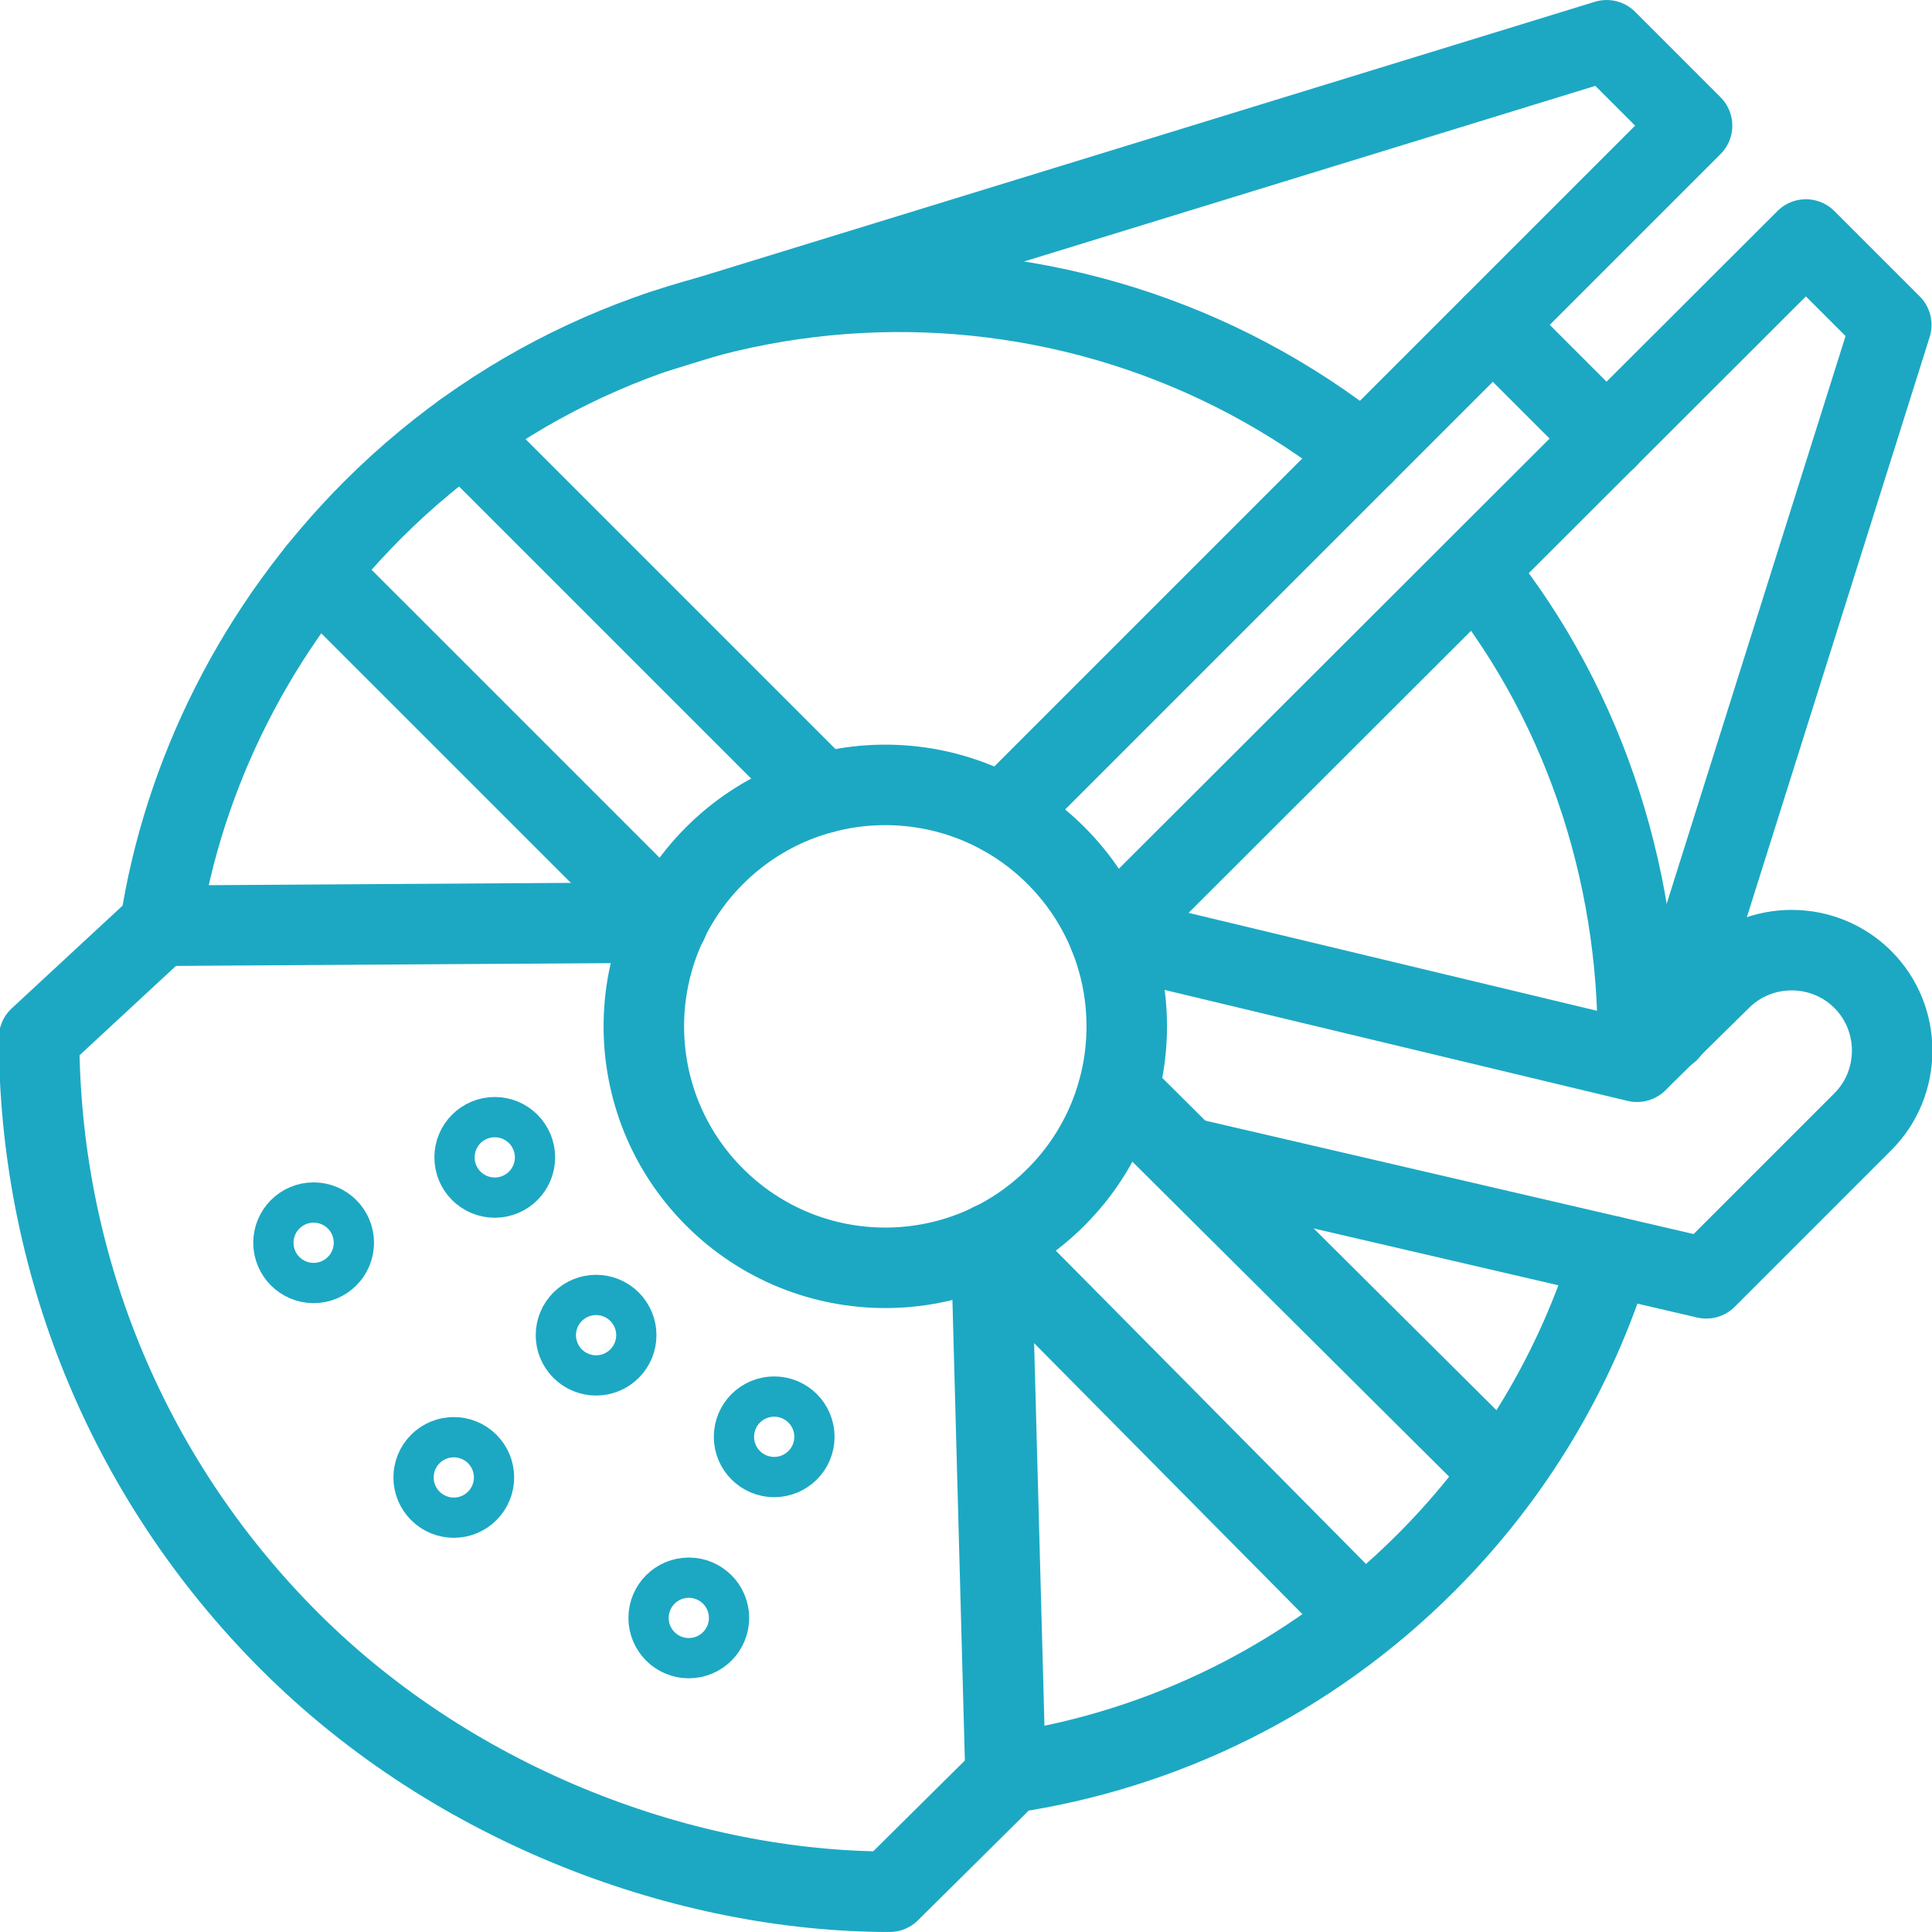 <?xml version="1.0" encoding="utf-8"?>
<!-- Generator: Adobe Illustrator 21.1.0, SVG Export Plug-In . SVG Version: 6.00 Build 0)  -->
<svg version="1.1" xmlns="http://www.w3.org/2000/svg" xmlns:xlink="http://www.w3.org/1999/xlink" x="0px" y="0px" width="96px"
	 height="96px" viewBox="0 0 96 96" enable-background="new 0 0 96 96" xml:space="preserve">

<g id="Falcon">

		<line fill="none" stroke="#1ca8c3" stroke-width="4" stroke-linecap="round" stroke-linejoin="round" stroke-miterlimit="10" x1="33.163" y1="45.839" x2="15.75" y2="28.427"/>

		<line fill="none" stroke="#1ca8c3" stroke-width="4" stroke-linecap="round" stroke-linejoin="round" stroke-miterlimit="10" x1="40.877" y1="39.411" x2="22.987" y2="21.521"/>
	<g>

			<ellipse transform="matrix(0.707 -0.707 0.707 0.707 -45.308 37.455)" fill="none" stroke="#1ca8c3" stroke-width="4" stroke-linecap="round" stroke-linejoin="round" stroke-miterlimit="10" cx="22.559" cy="73.419" rx="1" ry="1"/>
	</g>
	<g>

			<ellipse transform="matrix(0.707 -0.707 0.707 0.707 -38.237 40.385)" fill="none" stroke="#1ca8c3" stroke-width="4" stroke-linecap="round" stroke-linejoin="round" stroke-miterlimit="10" cx="29.63" cy="66.348" rx="1" ry="1"/>
	</g>
	<g>

			<circle fill="none" stroke="#1ca8c3" stroke-width="4" stroke-linecap="round" stroke-linejoin="round" stroke-miterlimit="10" cx="15.584" cy="61.752" r="1"/>
	</g>
	<g>

			<circle fill="none" stroke="#1ca8c3" stroke-width="4" stroke-linecap="round" stroke-linejoin="round" stroke-miterlimit="10" cx="24.584" cy="57.509" r="1"/>
	</g>
	<g>

			<circle fill="none" stroke="#1ca8c3" stroke-width="4" stroke-linecap="round" stroke-linejoin="round" stroke-miterlimit="10" cx="34.226" cy="80.394" r="1"/>
	</g>
	<g>

			<circle fill="none" stroke="#1ca8c3" stroke-width="4" stroke-linecap="round" stroke-linejoin="round" stroke-miterlimit="10" cx="38.469" cy="71.394" r="1"/>
	</g>

		<polyline fill="none" stroke="#1ca8c3" stroke-width="4" stroke-linecap="round" stroke-linejoin="round" stroke-miterlimit="10" points="
		49.819,40.502 84.077,6.244 79.834,2.001 32.686,16.495 	"/>

		<line fill="none" stroke="#1ca8c3" stroke-width="4" stroke-linecap="round" stroke-linejoin="round" stroke-miterlimit="10" x1="74.178" y1="16.143" x2="79.834" y2="21.8"/>
	<path fill="none" stroke="#1ca8c3" stroke-width="4" stroke-linecap="round" stroke-linejoin="round" stroke-miterlimit="10" d="
		M73.319,28.315c5.669,7.034,8.288,15.854,8.05,24.413"/>

		<polyline fill="none" stroke="#1ca8c3" stroke-width="4" stroke-linecap="round" stroke-linejoin="round" stroke-miterlimit="10" points="
		55.116,46.472 89.734,11.901 93.977,16.143 82.916,51.247 	"/>
	<path fill="none" stroke="#1ca8c3" stroke-width="4" stroke-linecap="round" stroke-linejoin="round" stroke-miterlimit="10" d="
		M58.994,57.528l25.79,5.991l7.778-7.778c1.945-1.945,1.945-5.127,0-7.071l0,0c-1.944-1.944-5.126-1.944-7.071,0l-4.152,4.088
		l-26.222-6.286"/>

		<line fill="none" stroke="#1ca8c3" stroke-width="4" stroke-linecap="round" stroke-linejoin="round" stroke-miterlimit="10" x1="74.542" y1="73.076" x2="55.566" y2="54.205"/>

		<line fill="none" stroke="#1ca8c3" stroke-width="4" stroke-linecap="round" stroke-linejoin="round" stroke-miterlimit="10" x1="67.662" y1="80.339" x2="49.284" y2="61.777"/>

		<ellipse transform="matrix(0.707 -0.707 0.707 0.707 -23.175 46.05)" fill="none" stroke="#1ca8c3" stroke-width="4" stroke-linecap="round" stroke-miterlimit="10" cx="44" cy="51" rx="12" ry="12"/>

		<line fill="none" stroke="#1ca8c3" stroke-width="4" stroke-linecap="round" stroke-linejoin="round" stroke-miterlimit="10" x1="7.954" y1="46" x2="33.163" y2="45.839"/>

		<line fill="none" stroke="#1ca8c3" stroke-width="4" stroke-linecap="round" stroke-linejoin="round" stroke-miterlimit="10" x1="49.961" y1="88.093" x2="49.25" y2="61.777"/>
	<path fill="none" stroke="#1ca8c3" stroke-width="4" stroke-linecap="round" stroke-linejoin="round" stroke-miterlimit="10" d="
		M80.043,62.418c-1.717,5.578-4.783,10.83-9.197,15.244c-5.826,5.826-13.113,9.303-20.681,10.431l-5.961,5.906l0,0
		c-10,0-21.514-4.149-29.813-12.448c-8.28-8.28-12.43-19.128-12.448-29.98l0,0L7.954,46c1.155-7.507,4.784-14.882,10.566-20.664
		c13.459-13.459,34.708-14.382,49.235-2.767"/>
</g>

</svg>
